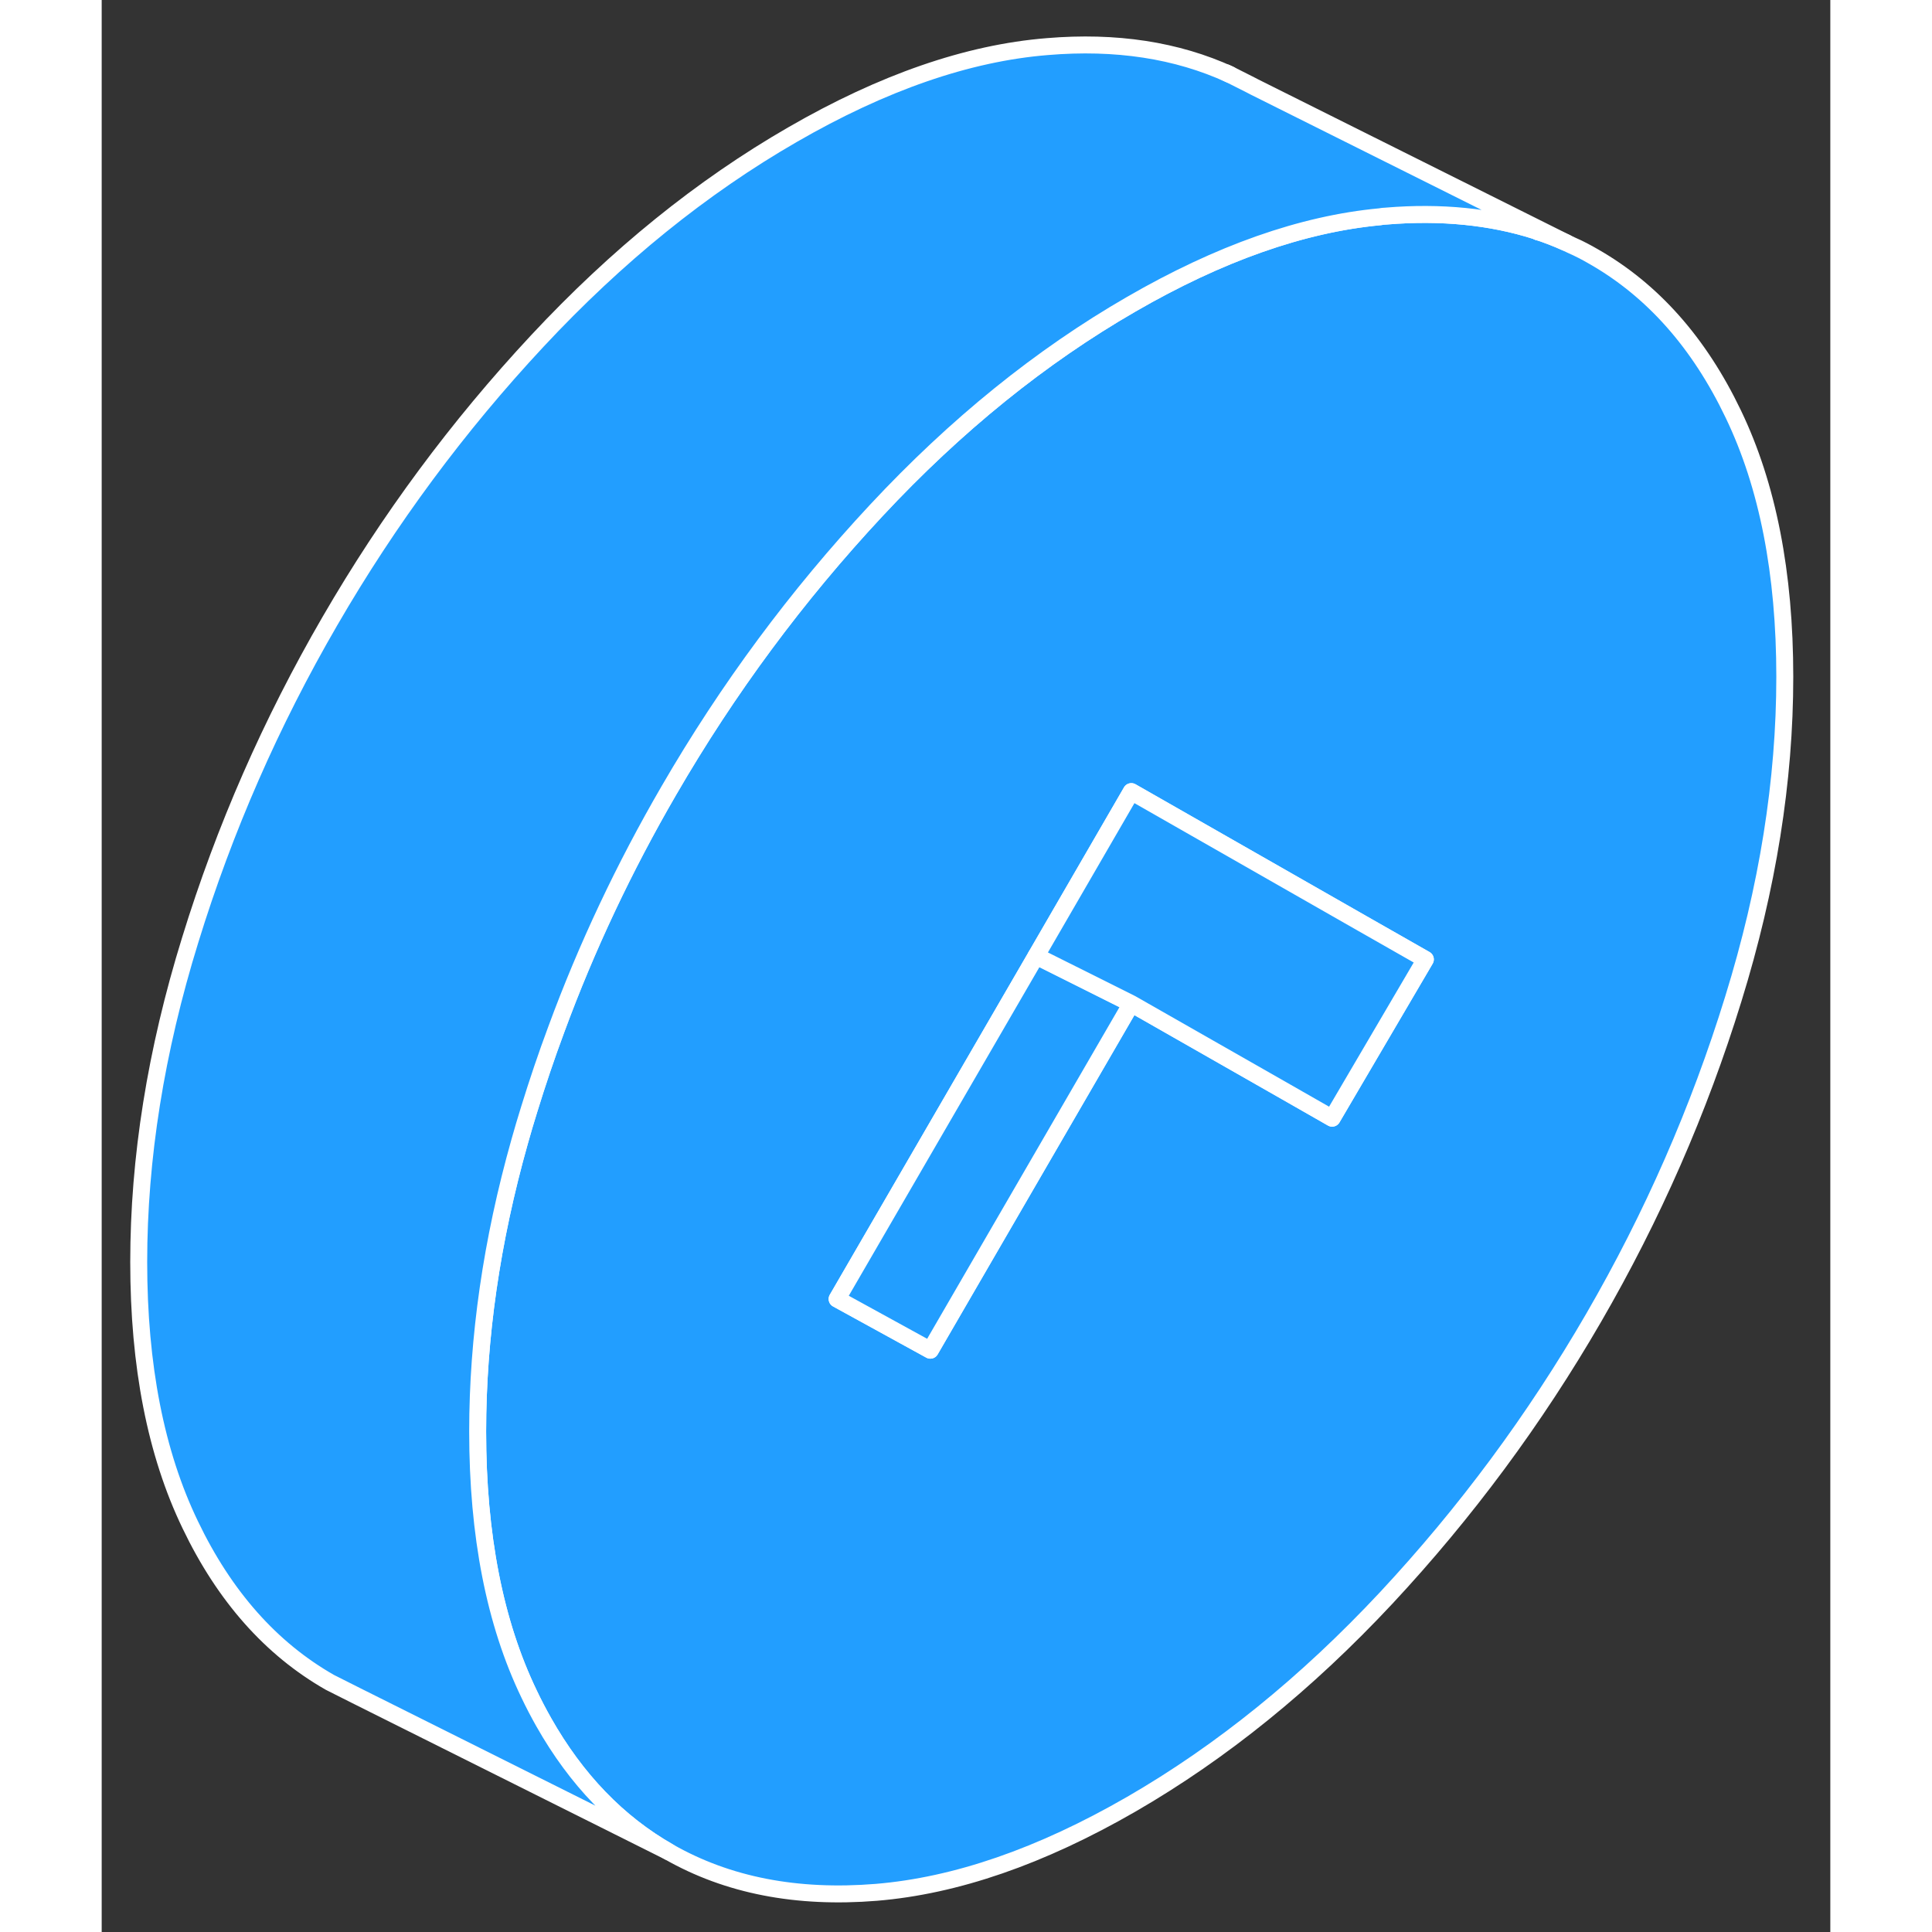 <svg width="48" height="48" viewBox="0 0 102 114" fill="#229EFF" xmlns="http://www.w3.org/2000/svg" stroke-width="1px" stroke-linecap="round" stroke-linejoin="round"><rect x="0" y="0" width="102" height="114" fill="#333333" stroke="none"/><path d="M96.274 24.43C94.254 20.21 91.504 17.12 88.034 15.14C87.604 14.89 87.165 14.66 86.705 14.46L86.415 14.32C85.865 14.07 85.295 13.85 84.715 13.66L84.615 13.62C81.984 12.78 79.014 12.48 75.794 12.75C75.674 12.75 75.545 12.77 75.425 12.79C70.835 13.22 65.944 14.95 60.754 17.95C55.414 21.03 50.405 25.08 45.705 30.12C41.015 35.15 36.935 40.66 33.465 46.65C30.835 51.18 28.614 55.88 26.825 60.74C26.244 62.3 25.715 63.87 25.225 65.46C25.025 66.09 24.845 66.72 24.665 67.35C23.005 73.23 22.185 78.94 22.185 84.47C22.185 90.59 23.195 95.76 25.225 99.97C25.495 100.54 25.785 101.09 26.084 101.62C28.005 105.01 30.465 107.56 33.465 109.27C36.935 111.25 41.015 112.04 45.705 111.66C50.405 111.27 55.414 109.54 60.754 106.46C66.084 103.38 71.094 99.32 75.794 94.29C80.484 89.26 84.564 83.75 88.034 77.76C91.504 71.77 94.254 65.5 96.274 58.95C98.304 52.4 99.314 46.06 99.314 39.94C99.314 33.82 98.304 28.65 96.274 24.43ZM72.605 65.98L69.874 64.42L60.754 59.22L48.895 79.67L43.395 76.65L55.135 56.41L60.754 46.71L74.365 54.48L78.105 56.61L72.605 65.98Z" stroke="white" stroke-linejoin="round"/><path d="M60.754 59.22L48.895 79.67L43.395 76.65L55.135 56.41L60.754 59.22Z" stroke="white" stroke-linejoin="round"/><path d="M78.105 56.61L72.605 65.98L69.875 64.42L60.755 59.22L55.135 56.41L60.755 46.71L74.365 54.48L78.105 56.61Z" stroke="white" stroke-linejoin="round"/><path d="M86.415 14.32C85.865 14.07 85.295 13.85 84.715 13.66L84.615 13.62C81.984 12.78 79.014 12.48 75.794 12.75C75.674 12.75 75.545 12.77 75.425 12.79C70.835 13.22 65.944 14.95 60.754 17.95C55.414 21.03 50.405 25.08 45.705 30.12C41.015 35.15 36.935 40.66 33.465 46.65C30.835 51.18 28.614 55.88 26.825 60.74C26.244 62.3 25.715 63.87 25.225 65.46C25.025 66.09 24.845 66.72 24.665 67.35C23.005 73.23 22.185 78.94 22.185 84.47C22.185 90.59 23.195 95.76 25.225 99.97C25.495 100.54 25.785 101.09 26.084 101.62C28.005 105.01 30.465 107.56 33.465 109.27L15.014 100.05L13.465 99.27C9.995 97.29 7.245 94.19 5.225 89.97C3.195 85.76 2.185 80.59 2.185 74.47C2.185 68.35 3.195 62.01 5.225 55.46C7.245 48.9 9.995 42.63 13.465 36.65C16.935 30.66 21.015 25.15 25.705 20.12C30.405 15.08 35.414 11.03 40.754 7.95C46.084 4.87 51.094 3.13 55.794 2.75C59.844 2.41 63.434 2.96 66.575 4.4L67.784 5.01L68.034 5.14L86.415 14.32Z" stroke="white" stroke-linejoin="round"/><path d="M84.765 13.69L84.715 13.66" stroke="white" stroke-linejoin="round"/><path d="M66.575 4.4L66.345 4.29" stroke="white" stroke-linejoin="round"/></svg>